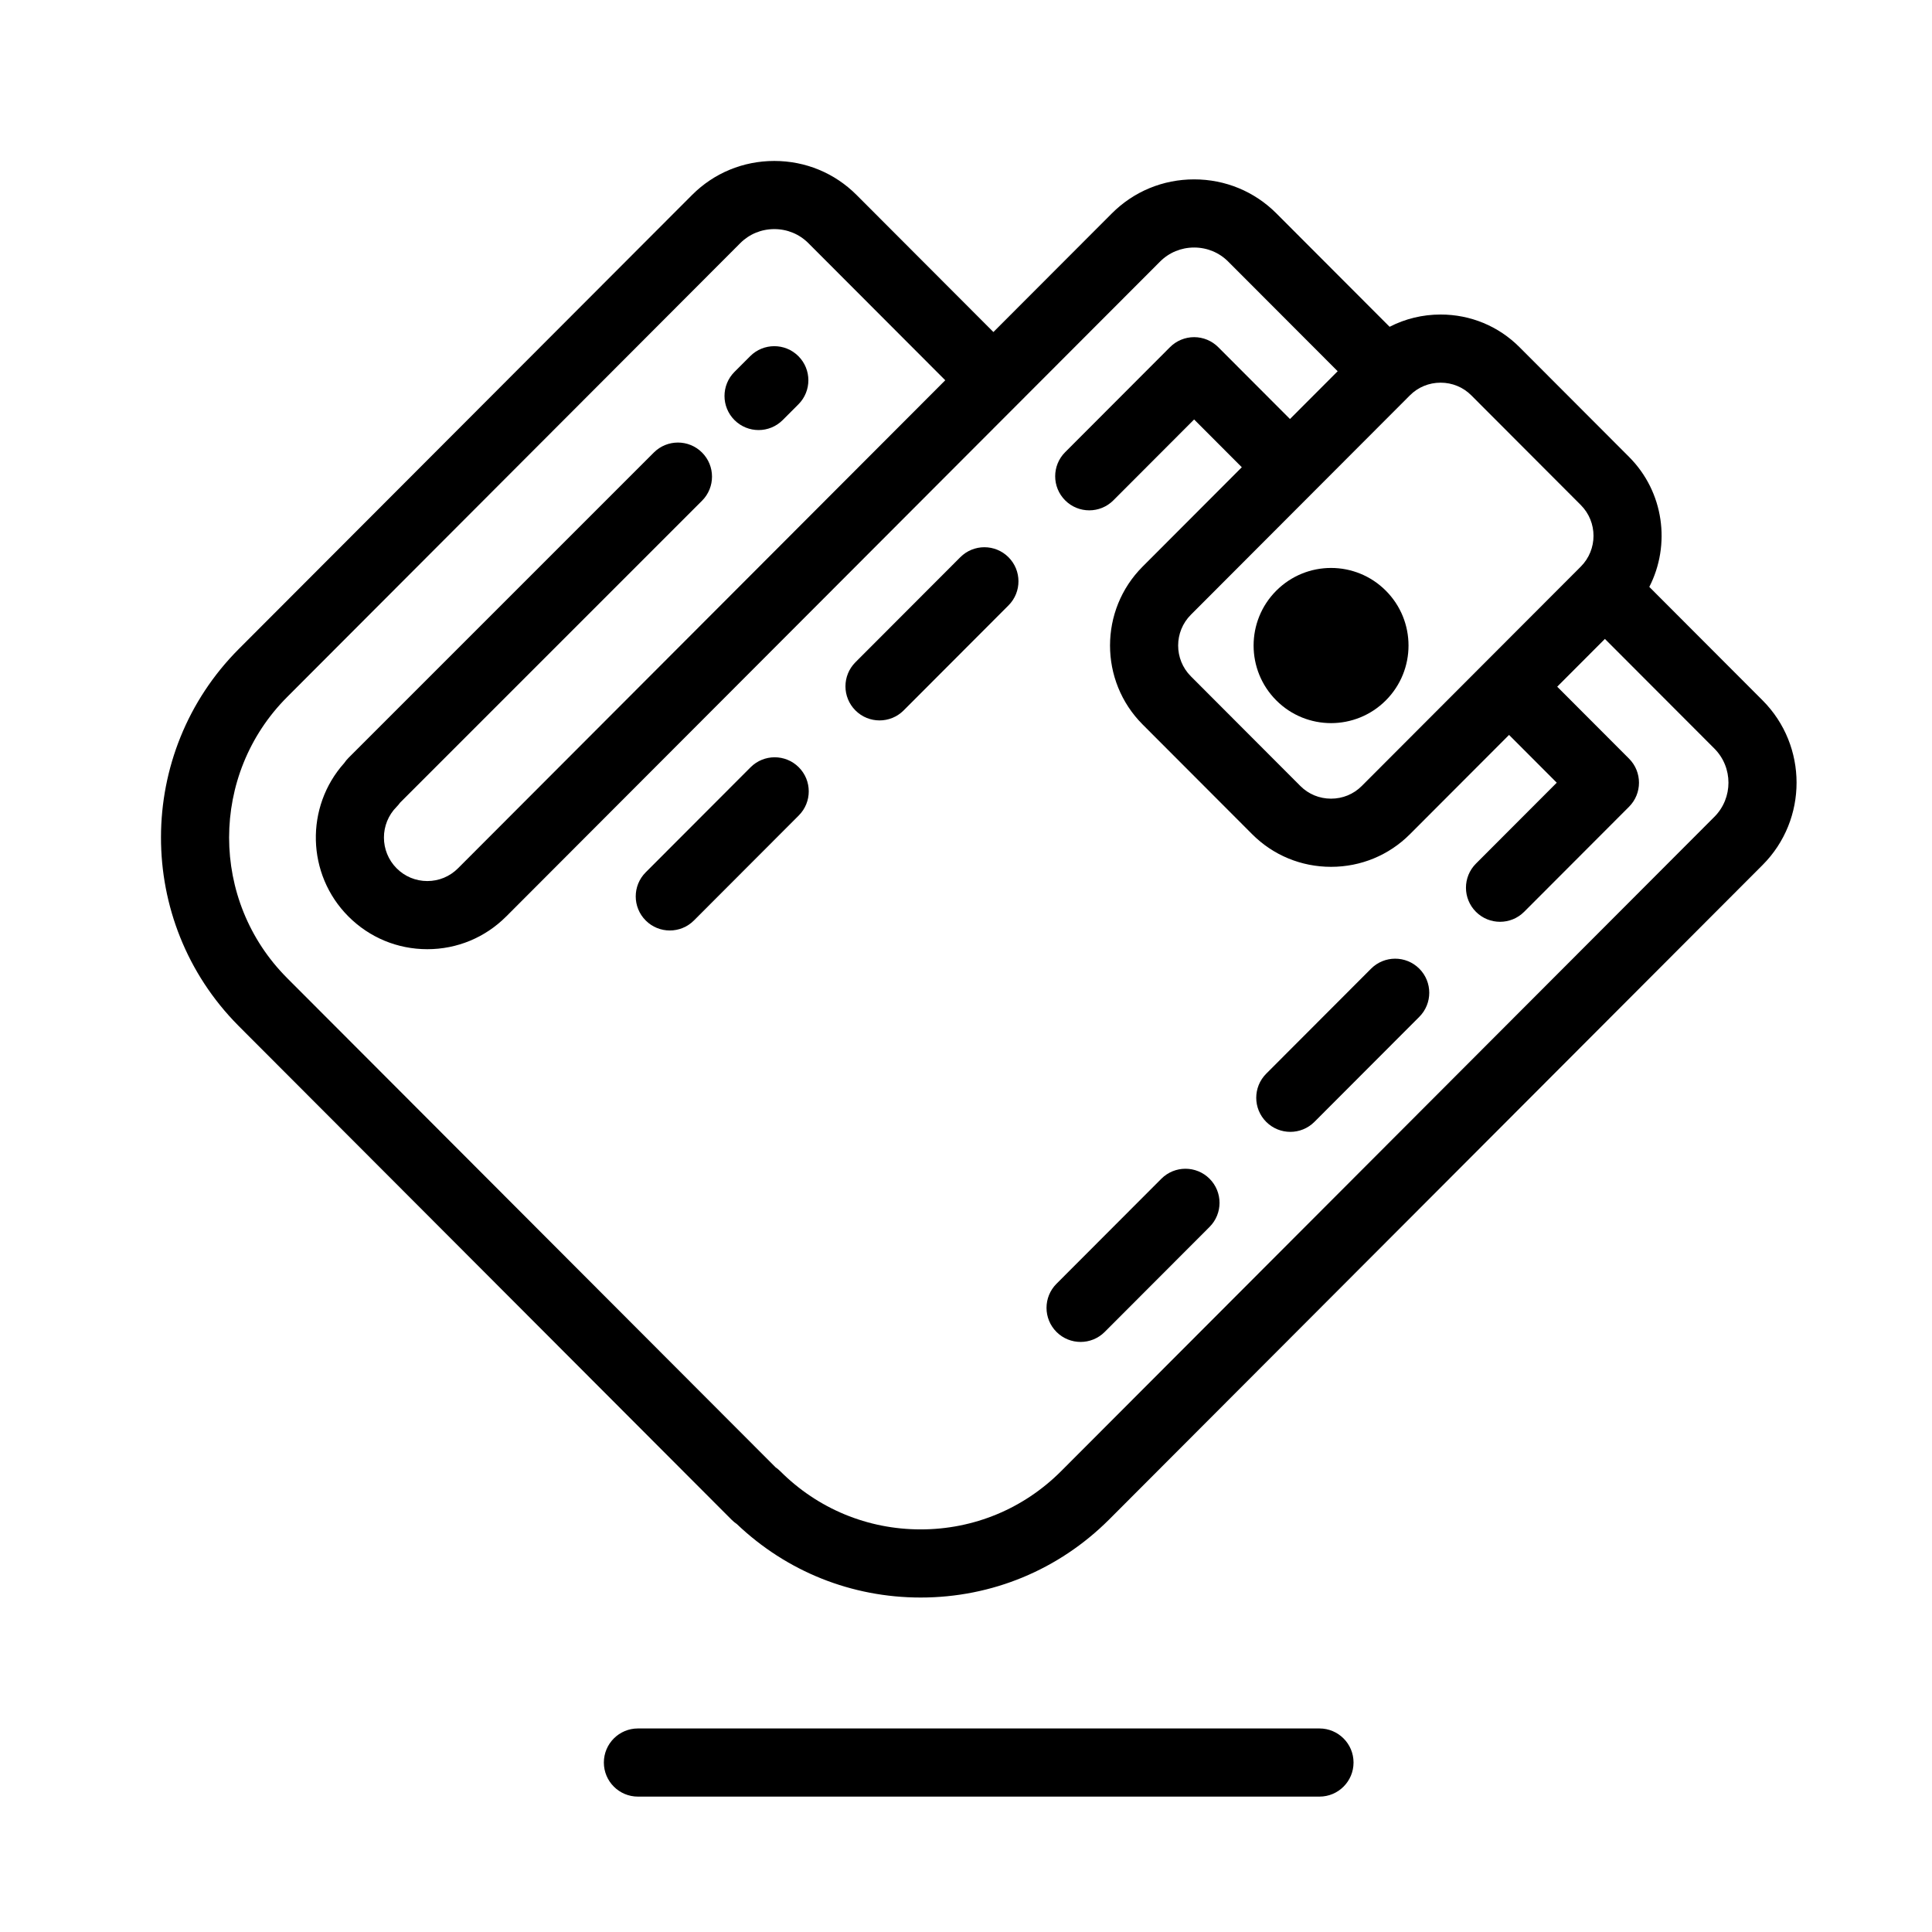 <?xml version="1.0" encoding="UTF-8" standalone="no"?>
<!-- Created with Inkscape (http://www.inkscape.org/) -->

<svg
   xmlns:dc="http://purl.org/dc/elements/1.1/"
   xmlns:cc="http://creativecommons.org/ns#"
   xmlns:rdf="http://www.w3.org/1999/02/22-rdf-syntax-ns#"
   xmlns:svg="http://www.w3.org/2000/svg"
   xmlns="http://www.w3.org/2000/svg"
   xmlns:sodipodi="http://sodipodi.sourceforge.net/DTD/sodipodi-0.dtd"
   xmlns:inkscape="http://www.inkscape.org/namespaces/inkscape"
   width="48"
   height="48"
   viewBox="0 0 12.7 12.7"
   version="1.1"
   id="svg8"
   inkscape:version="0.92.3 (2405546, 2018-03-11)"
   sodipodi:docname="home_wallet.svg">
  <defs
     id="defs2" />
  <sodipodi:namedview
     id="base"
     pagecolor="#ffffff"
     bordercolor="#666666"
     borderopacity="1.0"
     inkscape:pageopacity="0.0"
     inkscape:pageshadow="2"
     inkscape:zoom="5.6"
     inkscape:cx="16.547767"
     inkscape:cy="36.505372"
     inkscape:document-units="mm"
     inkscape:current-layer="layer1"
     showgrid="false"
     units="px"
     inkscape:snap-object-midpoints="true"
     inkscape:snap-center="true"
     inkscape:snap-text-baseline="true"
     inkscape:snap-page="true"
     inkscape:window-width="1366"
     inkscape:window-height="715"
     inkscape:window-x="-8"
     inkscape:window-y="-8"
     inkscape:window-maximized="1" />
  <g
     inkscape:label="Layer 1"
     inkscape:groupmode="layer"
     id="layer1"
     transform="translate(0,-284.3)">
    <g
       id="g968"
       transform="matrix(0.021,0,0,0.021,1.058,285.358)"
       style=" ">
      <g
         id="g903"
         style=" ">
	<g
   id="g901"
   style=" ">
		<g
   id="g899"
   style=" ">
			<path
   id="path883"
   d="m 501.348,168.849 -35.457,-35.515 c 6.742,-13.145 4.631,-29.706 -6.347,-40.701 l -34.29,-34.347 c -6.576,-6.587 -15.346,-10.213 -24.691,-10.213 -5.654,0 -11.09,1.334 -15.963,3.84 L 349.162,16.419 C 342.304,9.549 333.16,5.766 323.411,5.766 c -9.748,0 -18.895,3.782 -25.755,10.652 L 260.579,53.553 217.749,10.651 C 210.892,3.782 201.746,0 191.998,0 182.25,0 173.106,3.782 166.25,10.649 L 24.396,152.736 c -32.444,32.495 -32.512,85.323 -0.204,117.901 0.067,0.069 0.133,0.139 0.202,0.207 l 154.259,154.513 c 0.497,0.498 1.038,0.942 1.614,1.327 15.585,14.849 35.935,23.001 57.539,23.001 22.295,0 43.257,-8.684 59.028,-24.454 L 501.349,220.385 c 14.186,-14.205 14.185,-37.325 -10e-4,-51.536 z m -110.41,-95.461 0.029,-0.028 c 2.545,-2.55 5.952,-3.954 9.596,-3.954 3.643,0 7.05,1.404 9.595,3.953 l 34.29,34.347 c 5.305,5.312 5.303,13.958 0.001,19.271 l -29.975,30.021 c -0.006,0.006 -0.014,0.012 -0.021,0.019 -0.006,0.007 -0.013,0.015 -0.02,0.022 l -38.565,38.627 c -2.546,2.549 -5.954,3.953 -9.596,3.953 -3.644,0 -7.051,-1.404 -9.596,-3.953 l -15.229,-15.252 -19.06,-19.093 c -5.307,-5.312 -5.307,-13.955 0.002,-19.27 z m 95.316,131.925 -204.51,204.841 c -11.737,11.737 -27.34,18.201 -43.937,18.201 -16.597,0 -32.201,-6.464 -43.937,-18.201 -0.462,-0.462 -0.961,-0.876 -1.49,-1.241 L 39.68,255.961 c -0.061,-0.065 -0.123,-0.128 -0.186,-0.191 -24.213,-24.251 -24.213,-63.71 0,-87.961 L 181.348,25.722 c 2.825,-2.83 6.606,-4.388 10.65,-4.388 4.044,0 7.827,1.56 10.654,4.39 L 245.506,68.651 92.999,221.406 c -0.006,0.006 -0.015,0.013 -0.021,0.019 -2.566,2.569 -5.975,3.983 -9.6,3.983 h -0.002 c -3.623,0 -7.033,-1.414 -9.596,-3.982 -5.306,-5.313 -5.306,-13.959 0,-19.273 0.404,-0.404 0.756,-0.841 1.083,-1.289 l 94.508,-94.505 c 4.164,-4.165 4.165,-10.919 0,-15.085 -4.165,-4.165 -10.918,-4.165 -15.086,-0.001 L 58.69,186.866 c -0.493,0.493 -0.924,1.025 -1.3,1.583 -12.293,13.702 -11.862,34.87 1.294,48.048 6.594,6.605 15.363,10.242 24.692,10.242 0,0 10e-4,0 0.003,0 9.31,0 18.063,-3.623 24.653,-10.203 0.014,-0.014 0.028,-0.025 0.043,-0.038 L 268.127,76.187 312.752,31.492 c 2.828,-2.832 6.613,-4.393 10.658,-4.393 4.044,0 7.827,1.559 10.654,4.391 L 368.343,65.824 353.411,80.78 330.955,58.287 c -2.001,-2.004 -4.717,-3.131 -7.549,-3.131 -2.832,0 -5.548,1.126 -7.549,3.131 l -32.823,32.877 c -4.162,4.17 -4.156,10.923 0.013,15.085 2.082,2.079 4.809,3.118 7.535,3.118 2.734,0 5.467,-1.044 7.549,-3.131 l 25.275,-25.316 14.93,14.956 -31.05,31.1 c -13.604,13.623 -13.604,35.793 0,49.419 l 19.615,19.646 14.676,14.702 c 6.576,6.586 15.346,10.213 24.692,10.213 9.346,0 18.114,-3.627 24.694,-10.214 l 31.026,-31.076 14.929,14.954 -25.302,25.339 c -4.161,4.169 -4.156,10.923 0.013,15.086 2.082,2.079 4.81,3.118 7.536,3.118 2.733,0 5.466,-1.044 7.549,-3.13 l 32.825,-32.876 c 4.158,-4.164 4.158,-10.909 0,-15.073 l -22.478,-22.514 14.932,-14.957 34.254,34.309 c 5.892,5.898 5.893,15.496 0.007,21.391 z"
   inkscape:connector-curvature="0"
   style=" " />

			<path
   id="path885"
   d="m 383.415,168.859 c 9.471,-9.487 9.471,-24.862 0,-34.345 -9.468,-9.485 -24.82,-9.485 -34.288,0 -9.469,9.484 -9.469,24.859 0,34.345 9.467,9.485 24.819,9.485 34.288,0 z"
   inkscape:connector-curvature="0"
   style=" " />

			<path
   id="path887"
   d="m 250.21,124.045 -32.825,32.877 c -4.162,4.17 -4.156,10.923 0.013,15.085 2.083,2.079 4.81,3.118 7.537,3.118 2.732,0 5.466,-1.044 7.549,-3.131 l 32.822,-32.877 c 4.162,-4.17 4.156,-10.923 -0.013,-15.085 -4.168,-4.161 -10.922,-4.157 -15.083,0.013 z"
   inkscape:connector-curvature="0"
   style=" " />

			<path
   id="path889"
   d="m 184.563,189.797 -32.827,32.881 c -4.161,4.169 -4.156,10.923 0.014,15.085 2.082,2.079 4.81,3.118 7.536,3.118 2.733,0 5.465,-1.044 7.548,-3.131 l 32.827,-32.881 c 4.161,-4.169 4.156,-10.923 -0.014,-15.085 -4.168,-4.162 -10.922,-4.155 -15.084,0.013 z"
   inkscape:connector-curvature="0"
   style=" " />

			<path
   id="path891"
   d="m 378.796,252.838 -32.825,32.876 c -4.162,4.169 -4.158,10.922 0.011,15.085 2.082,2.079 4.811,3.119 7.537,3.119 2.732,0 5.464,-1.044 7.548,-3.131 l 32.825,-32.875 c 4.162,-4.169 4.158,-10.922 -0.011,-15.085 -4.168,-4.162 -10.922,-4.158 -15.085,0.011 z"
   inkscape:connector-curvature="0"
   style=" " />

			<path
   id="path893"
   d="m 313.147,318.595 -32.823,32.875 c -4.162,4.169 -4.157,10.923 0.012,15.085 2.082,2.079 4.81,3.119 7.536,3.119 2.733,0 5.464,-1.044 7.548,-3.131 l 32.825,-32.875 c 4.162,-4.169 4.156,-10.923 -0.013,-15.085 -4.169,-4.162 -10.922,-4.157 -15.085,0.012 z"
   inkscape:connector-curvature="0"
   style=" " />

			<path
   id="path895"
   d="M 362.642,490.667 H 149.309 c -5.89,0 -10.667,4.777 -10.667,10.667 0,5.89 4.777,10.666 10.667,10.666 h 213.333 c 5.891,0 10.667,-4.776 10.667,-10.667 0,-5.891 -4.776,-10.666 -10.667,-10.666 z"
   inkscape:connector-curvature="0"
   style=" " />

			<path
   id="path897"
   d="m 187.074,84.238 c 2.731,0 5.461,-1.042 7.544,-3.126 l 4.919,-4.923 c 4.164,-4.167 4.161,-10.921 -0.005,-15.085 -4.166,-4.163 -10.919,-4.162 -15.085,0.004 l -4.919,4.923 c -4.164,4.167 -4.162,10.921 0.004,15.085 2.085,2.081 4.815,3.122 7.542,3.122 z"
   inkscape:connector-curvature="0"
   style=" " />

		</g>

	</g>

</g>
      <g
         id="g905"
         style=" ">
</g>
      <g
         id="g907"
         style=" ">
</g>
      <g
         id="g909"
         style=" ">
</g>
      <g
         id="g911"
         style=" ">
</g>
      <g
         id="g913"
         style=" ">
</g>
      <g
         id="g915"
         style=" ">
</g>
      <g
         id="g917"
         style=" ">
</g>
      <g
         id="g919"
         style=" ">
</g>
      <g
         id="g921"
         style=" ">
</g>
      <g
         id="g923"
         style=" ">
</g>
      <g
         id="g925"
         style=" ">
</g>
      <g
         id="g927"
         style=" ">
</g>
      <g
         id="g929"
         style=" ">
</g>
      <g
         id="g931"
         style=" ">
</g>
      <g
         id="g933"
         style=" ">
</g>
    </g>
  </g>
</svg>
